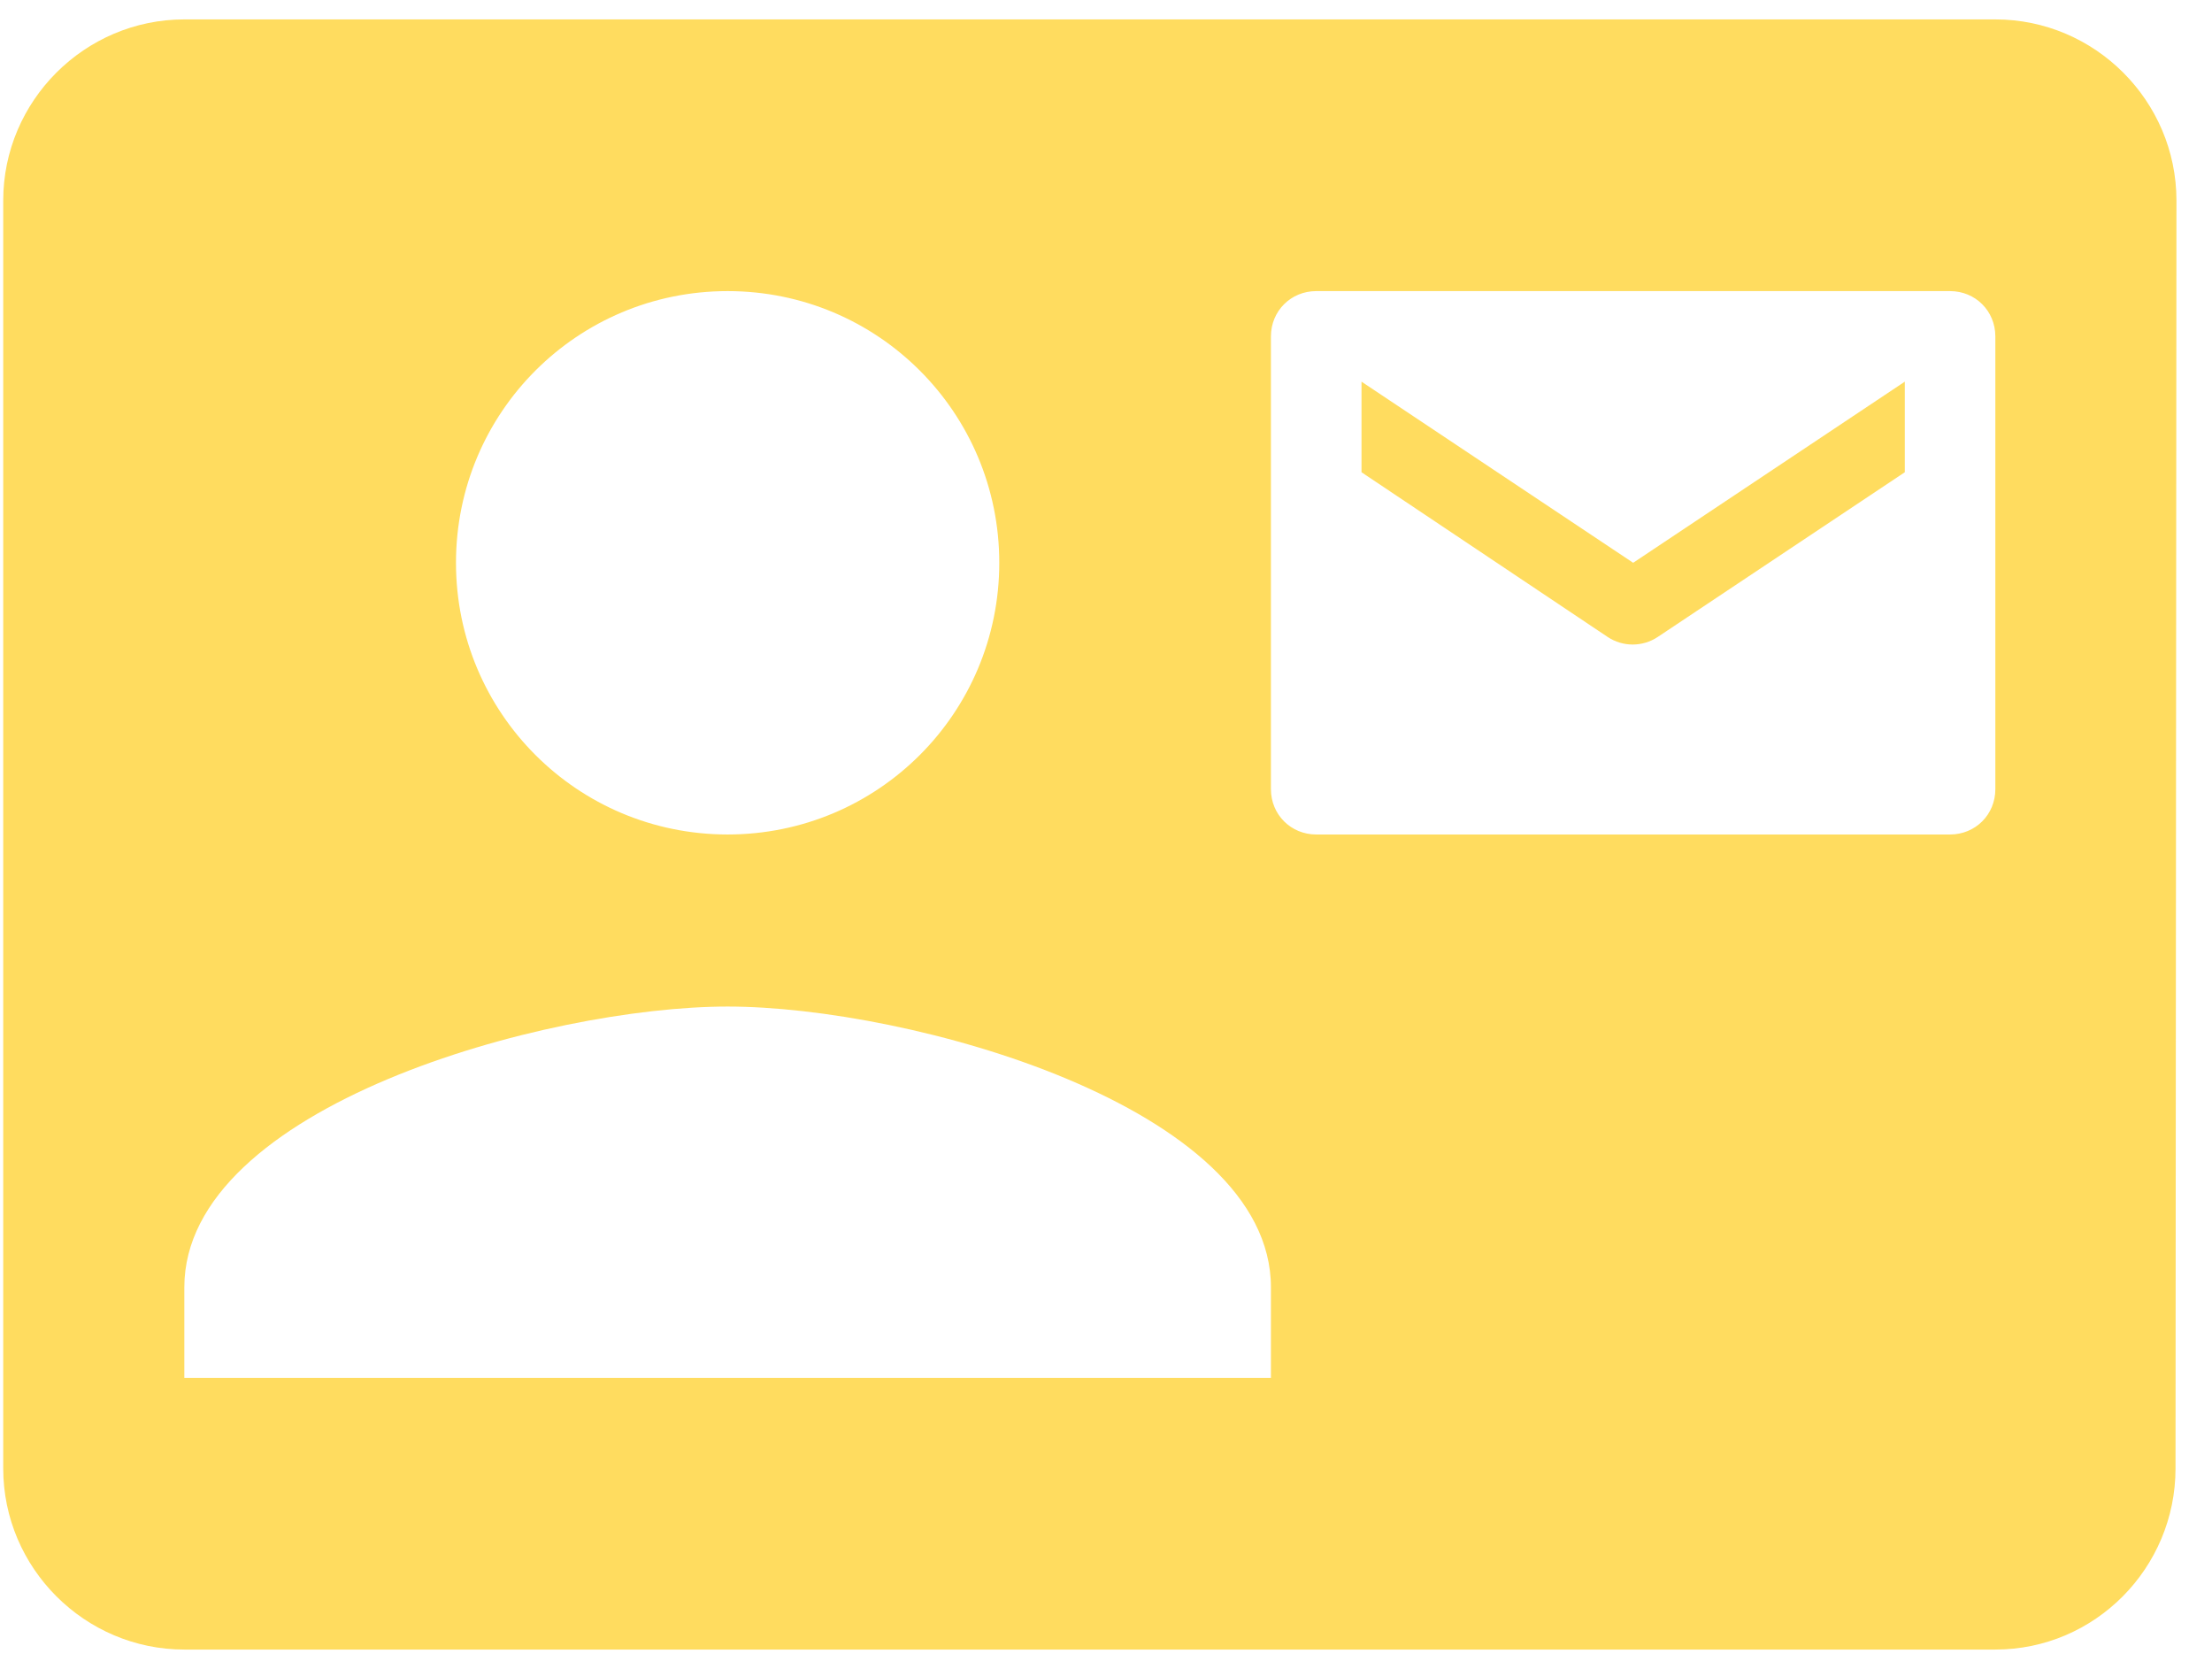 <svg width="57" height="43" viewBox="0 0 57 43" fill="none" xmlns="http://www.w3.org/2000/svg">
<path d="M49.084 12.167V9.833L42.084 14.5L35.084 9.833V12.167L41.43 16.413C41.621 16.539 41.844 16.606 42.072 16.606C42.3 16.606 42.523 16.539 42.714 16.413L49.084 12.167ZM51.417 0.5H4.75C2.183 0.5 0.083 2.6 0.083 5.167V37.833C0.083 40.4 2.183 42.5 4.75 42.5H51.417C53.983 42.5 56.06 40.4 56.06 37.833L56.084 5.167C56.084 2.6 53.983 0.5 51.417 0.5ZM18.75 7.5C22.623 7.5 25.75 10.627 25.75 14.5C25.75 18.373 22.623 21.5 18.75 21.5C14.877 21.5 11.75 18.373 11.75 14.5C11.75 10.627 14.877 7.5 18.75 7.5ZM32.75 35.5H4.75V33.167C4.75 28.5 14.084 25.933 18.75 25.933C23.417 25.933 32.75 28.5 32.75 33.167V35.5ZM50.25 21.5H33.917C33.264 21.5 32.75 20.987 32.75 20.333V8.667C32.75 8.013 33.264 7.5 33.917 7.5H50.25C50.904 7.5 51.417 8.013 51.417 8.667V20.333C51.417 20.987 50.904 21.5 50.25 21.5Z" fill="#FFDC5F"/>
</svg>

